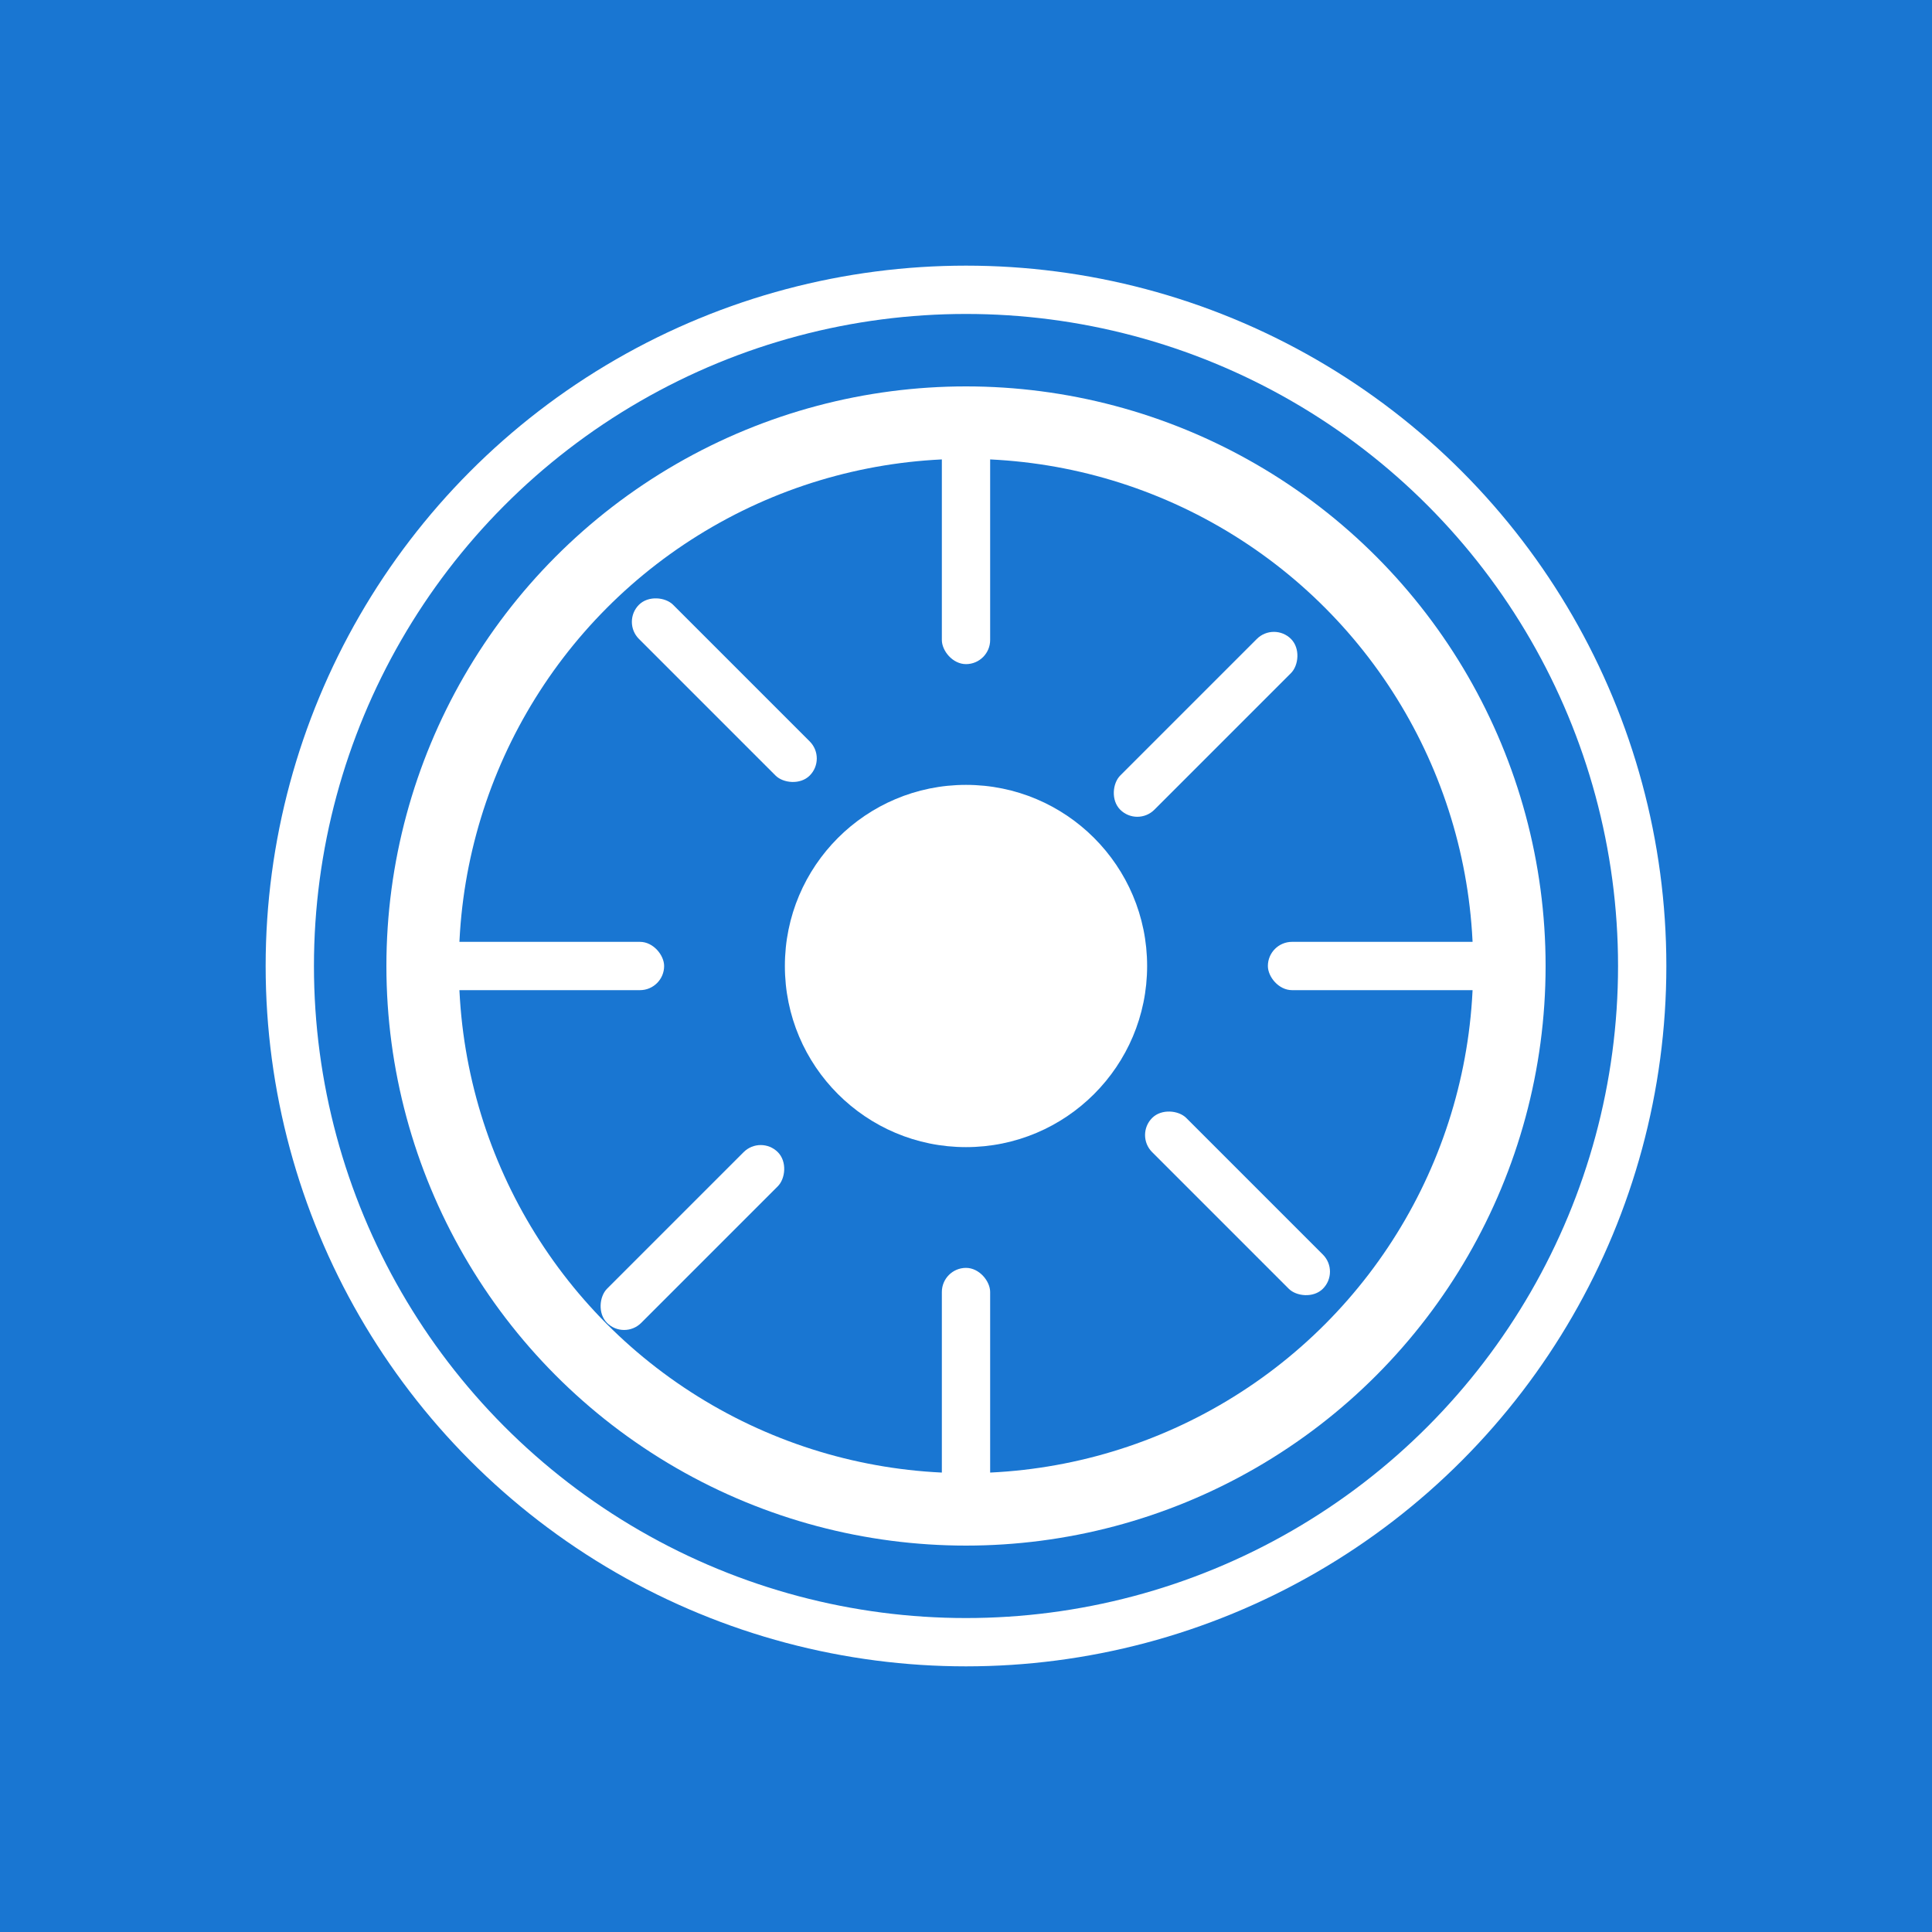 <?xml version="1.0" encoding="UTF-8"?>
<svg width="512" height="512" viewBox="0 0 512 512" fill="none" xmlns="http://www.w3.org/2000/svg">
  <!-- Background for maskable area -->
  <rect width="512" height="512" fill="#1976D2"/>
  
  <!-- Centered Icon (80% of viewBox) -->
  <g transform="translate(51.2, 51.2) scale(0.8)">
    <!-- Steering Wheel with padding for maskable area -->
    <circle cx="256" cy="256" r="232" fill="white"/>
    <circle cx="256" cy="256" r="216" fill="#1976D2"/>
    
    <!-- Steering Wheel Outer Ring -->
    <circle cx="256" cy="256" r="180" stroke="white" stroke-width="24" fill="none"/>
    
    <!-- Steering Wheel Inner Hub -->
    <circle cx="256" cy="256" r="60" fill="white"/>
    
    <!-- Steering Wheel Spokes -->
    <rect x="248" y="76" width="16" height="80" rx="8" fill="white"/>
    <rect x="248" y="356" width="16" height="80" rx="8" fill="white"/>
    <rect x="76" y="248" width="80" height="16" rx="8" fill="white"/>
    <rect x="356" y="248" width="80" height="16" rx="8" fill="white"/>
    
    <!-- Diagonal Spokes -->
    <rect x="142" y="142" width="16" height="80" rx="8" transform="rotate(-45 142 142)" fill="white"/>
    <rect x="312" y="312" width="16" height="80" rx="8" transform="rotate(-45 312 312)" fill="white"/>
    <rect x="358" y="142" width="16" height="80" rx="8" transform="rotate(45 358 142)" fill="white"/>
    <rect x="188" y="312" width="16" height="80" rx="8" transform="rotate(45 188 312)" fill="white"/>
    
    <!-- "L" for Lesson -->
    <path d="M236 236L256 216H276L256 236H236Z" fill="white"/>
    <path d="M236 256V236H256V276H236V256Z" fill="white"/>
    <path d="M256 276H276V256H256V276Z" fill="white"/>
  </g>
</svg> 